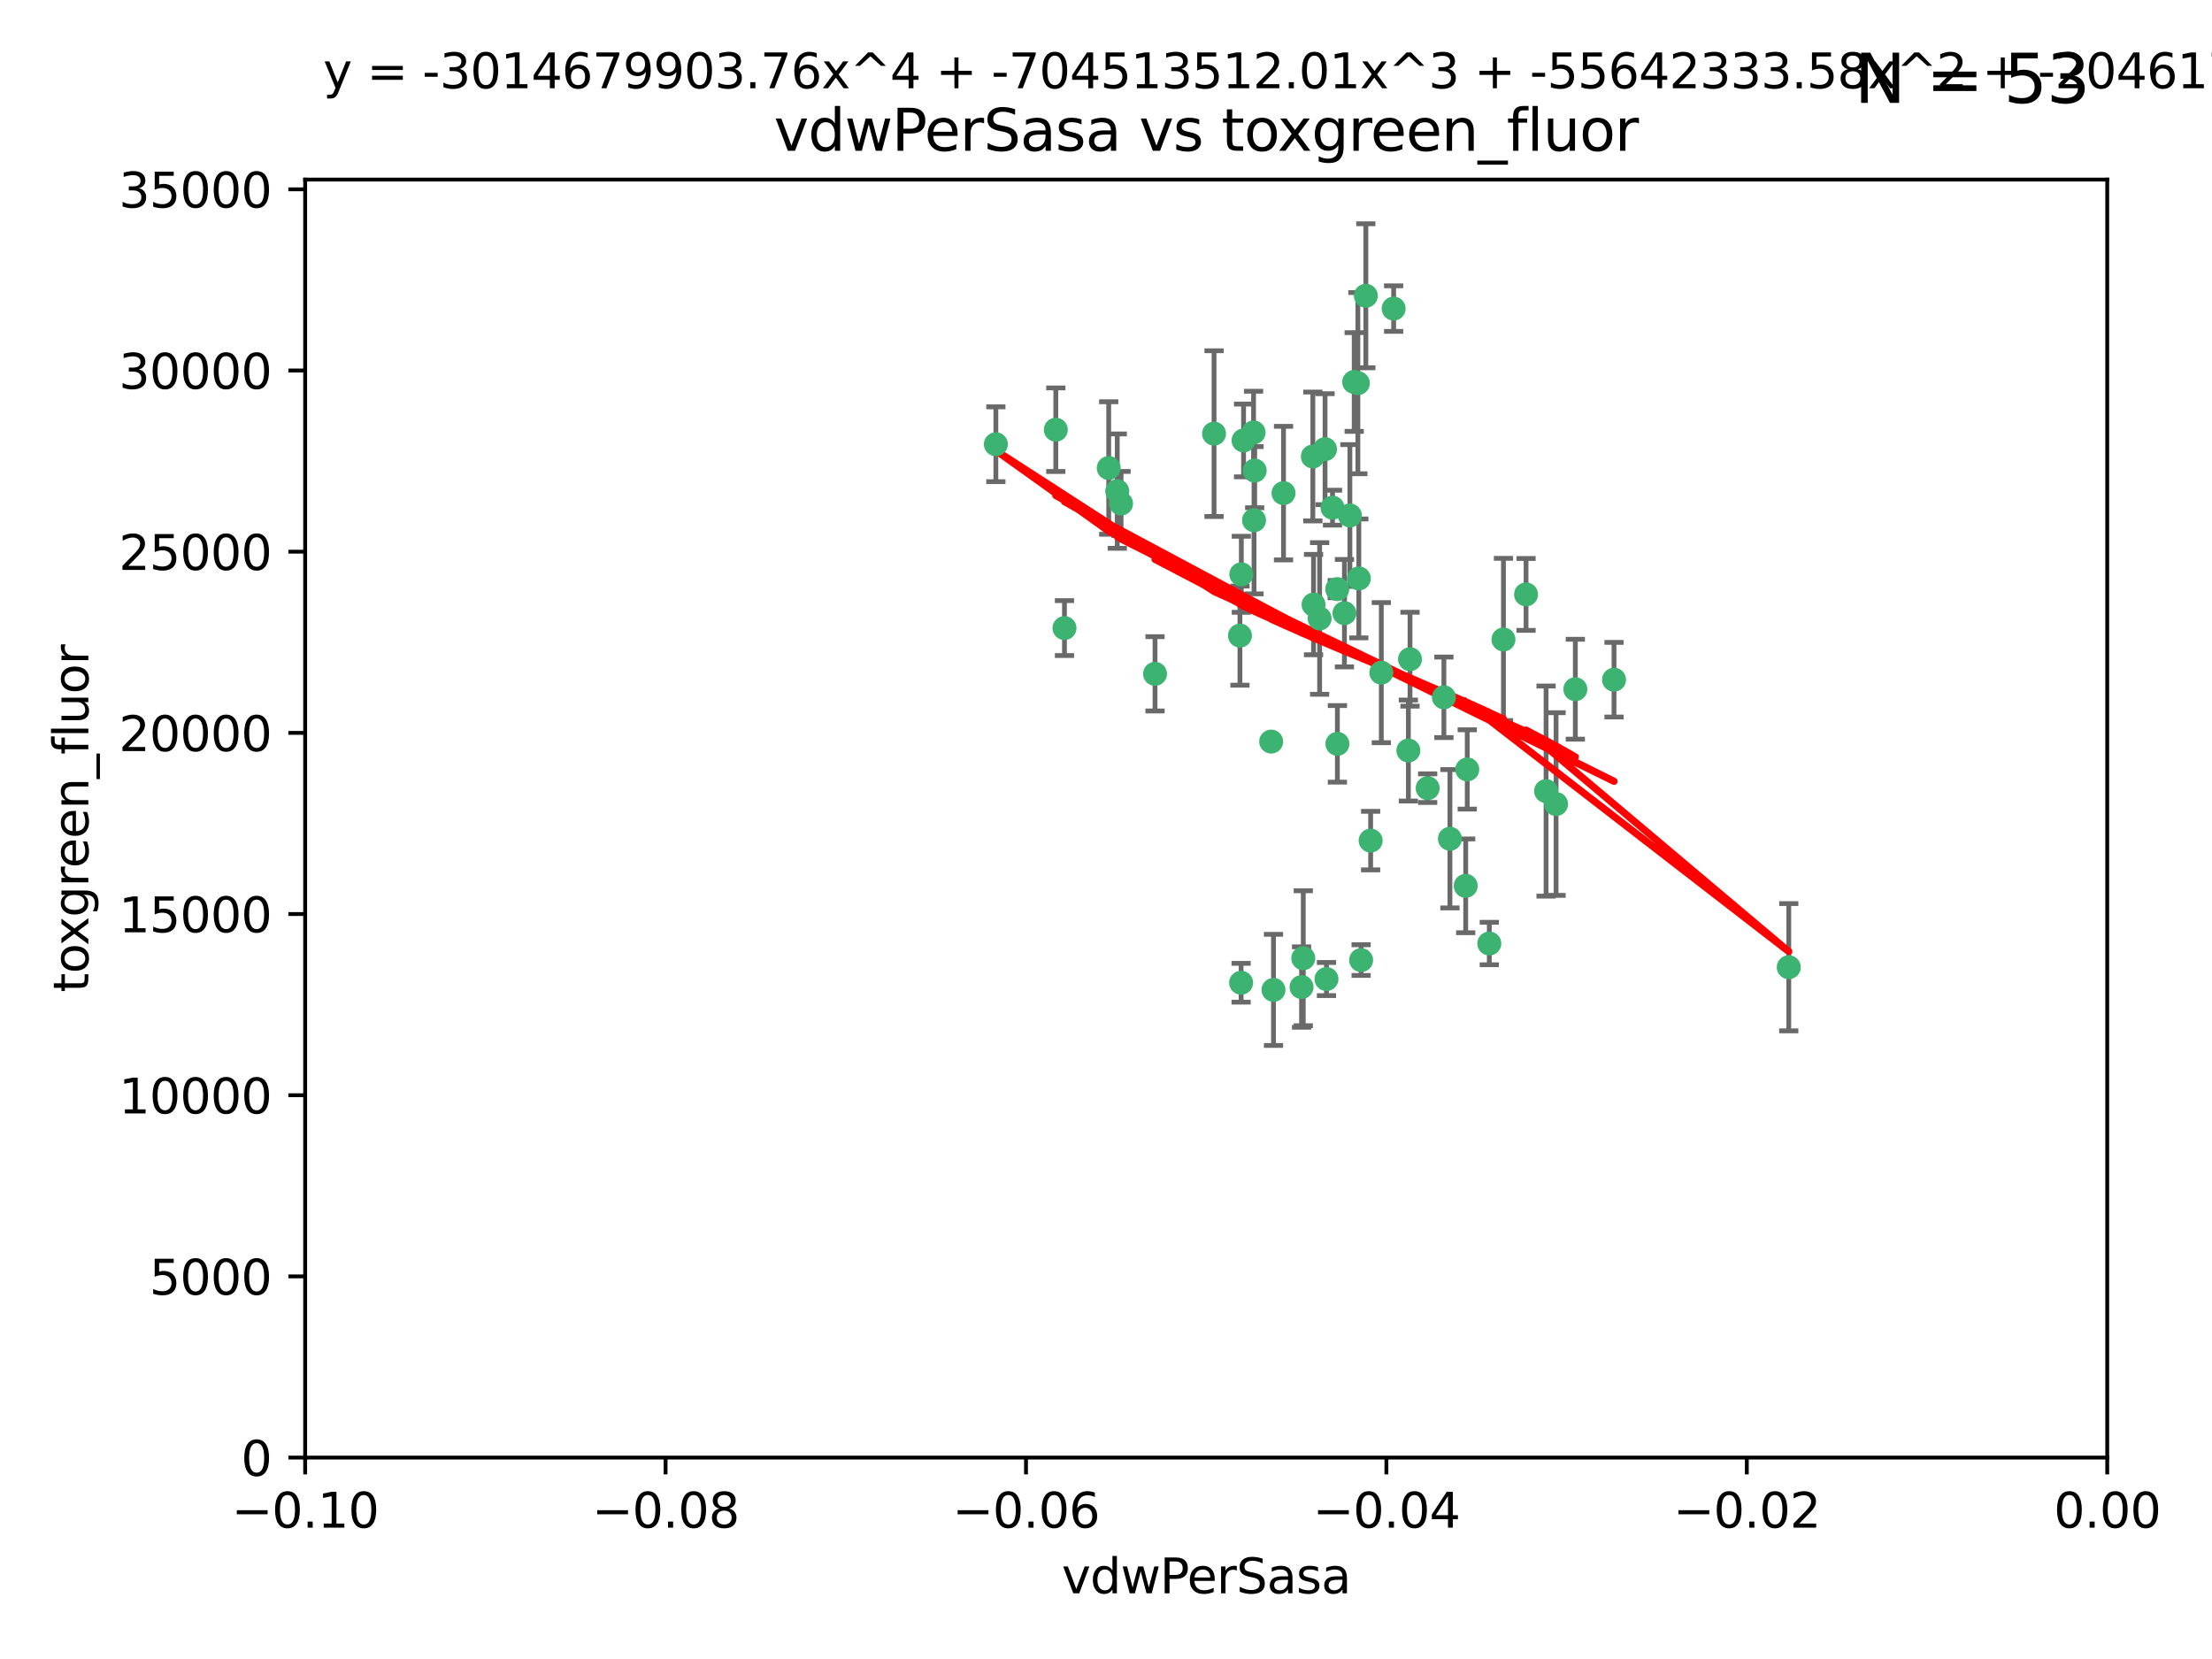 <?xml version="1.0" encoding="utf-8" standalone="no"?>
<!DOCTYPE svg PUBLIC "-//W3C//DTD SVG 1.1//EN"
  "http://www.w3.org/Graphics/SVG/1.1/DTD/svg11.dtd">
<svg xmlns:xlink="http://www.w3.org/1999/xlink" width="460.8pt" height="345.6pt" viewBox="0 0 460.8 345.6" xmlns="http://www.w3.org/2000/svg" version="1.1">
 <defs>
  <style type="text/css">*{stroke-linejoin: round; stroke-linecap: butt}</style>
 </defs>
 <g id="figure_1">
  <g id="patch_1">
   <path d="M 0 345.6 
L 460.8 345.6 
L 460.8 0 
L 0 0 
z
" style="fill: #ffffff"/>
  </g>
  <g id="axes_1">
   <g id="patch_2">
    <path d="M 63.571 303.64 
L 438.975 303.64 
L 438.975 37.411 
L 63.571 37.411 
z
" style="fill: #ffffff"/>
   </g>
   <g id="PathCollection_1">
    <defs>
     <path id="ma4faebac45" d="M 0 1.118 
C 0.297 1.118 0.581 1 0.791 0.791 
C 1 0.581 1.118 0.297 1.118 0 
C 1.118 -0.297 1 -0.581 0.791 -0.791 
C 0.581 -1 0.297 -1.118 0 -1.118 
C -0.297 -1.118 -0.581 -1 -0.791 -0.791 
C -1 -0.581 -1.118 -0.297 -1.118 0 
C -1.118 0.297 -1 0.581 -0.791 0.791 
C -0.581 1 -0.297 1.118 0 1.118 
z
" style="stroke: #3cb371"/>
    </defs>
    <g clip-path="url(#p610ed49b10)">
     <use xlink:href="#ma4faebac45" x="261.374" y="98.026" style="fill: #3cb371; stroke: #3cb371"/>
     <use xlink:href="#ma4faebac45" x="273.49" y="95.094" style="fill: #3cb371; stroke: #3cb371"/>
     <use xlink:href="#ma4faebac45" x="219.944" y="89.516" style="fill: #3cb371; stroke: #3cb371"/>
     <use xlink:href="#ma4faebac45" x="282.1" y="79.578" style="fill: #3cb371; stroke: #3cb371"/>
     <use xlink:href="#ma4faebac45" x="267.381" y="102.727" style="fill: #3cb371; stroke: #3cb371"/>
     <use xlink:href="#ma4faebac45" x="274.902" y="128.839" style="fill: #3cb371; stroke: #3cb371"/>
     <use xlink:href="#ma4faebac45" x="293.731" y="137.321" style="fill: #3cb371; stroke: #3cb371"/>
     <use xlink:href="#ma4faebac45" x="259.057" y="91.754" style="fill: #3cb371; stroke: #3cb371"/>
     <use xlink:href="#ma4faebac45" x="273.633" y="125.947" style="fill: #3cb371; stroke: #3cb371"/>
     <use xlink:href="#ma4faebac45" x="264.81" y="154.483" style="fill: #3cb371; stroke: #3cb371"/>
     <use xlink:href="#ma4faebac45" x="281.206" y="107.386" style="fill: #3cb371; stroke: #3cb371"/>
     <use xlink:href="#ma4faebac45" x="258.59" y="119.635" style="fill: #3cb371; stroke: #3cb371"/>
     <use xlink:href="#ma4faebac45" x="282.869" y="79.819" style="fill: #3cb371; stroke: #3cb371"/>
     <use xlink:href="#ma4faebac45" x="278.572" y="122.72" style="fill: #3cb371; stroke: #3cb371"/>
     <use xlink:href="#ma4faebac45" x="276.328" y="203.953" style="fill: #3cb371; stroke: #3cb371"/>
     <use xlink:href="#ma4faebac45" x="261.143" y="90.084" style="fill: #3cb371; stroke: #3cb371"/>
     <use xlink:href="#ma4faebac45" x="278.602" y="154.954" style="fill: #3cb371; stroke: #3cb371"/>
     <use xlink:href="#ma4faebac45" x="233.536" y="104.896" style="fill: #3cb371; stroke: #3cb371"/>
     <use xlink:href="#ma4faebac45" x="293.388" y="156.348" style="fill: #3cb371; stroke: #3cb371"/>
     <use xlink:href="#ma4faebac45" x="277.586" y="105.756" style="fill: #3cb371; stroke: #3cb371"/>
     <use xlink:href="#ma4faebac45" x="230.966" y="97.498" style="fill: #3cb371; stroke: #3cb371"/>
     <use xlink:href="#ma4faebac45" x="207.456" y="92.545" style="fill: #3cb371; stroke: #3cb371"/>
     <use xlink:href="#ma4faebac45" x="252.908" y="90.332" style="fill: #3cb371; stroke: #3cb371"/>
     <use xlink:href="#ma4faebac45" x="283.547" y="200.005" style="fill: #3cb371; stroke: #3cb371"/>
     <use xlink:href="#ma4faebac45" x="221.75" y="130.84" style="fill: #3cb371; stroke: #3cb371"/>
     <use xlink:href="#ma4faebac45" x="265.294" y="206.213" style="fill: #3cb371; stroke: #3cb371"/>
     <use xlink:href="#ma4faebac45" x="271.497" y="199.62" style="fill: #3cb371; stroke: #3cb371"/>
     <use xlink:href="#ma4faebac45" x="261.237" y="108.373" style="fill: #3cb371; stroke: #3cb371"/>
     <use xlink:href="#ma4faebac45" x="240.614" y="140.37" style="fill: #3cb371; stroke: #3cb371"/>
     <use xlink:href="#ma4faebac45" x="276.03" y="93.572" style="fill: #3cb371; stroke: #3cb371"/>
     <use xlink:href="#ma4faebac45" x="232.747" y="102.308" style="fill: #3cb371; stroke: #3cb371"/>
     <use xlink:href="#ma4faebac45" x="280.072" y="127.738" style="fill: #3cb371; stroke: #3cb371"/>
     <use xlink:href="#ma4faebac45" x="300.789" y="145.262" style="fill: #3cb371; stroke: #3cb371"/>
     <use xlink:href="#ma4faebac45" x="287.754" y="140.122" style="fill: #3cb371; stroke: #3cb371"/>
     <use xlink:href="#ma4faebac45" x="271.138" y="205.621" style="fill: #3cb371; stroke: #3cb371"/>
     <use xlink:href="#ma4faebac45" x="284.527" y="61.614" style="fill: #3cb371; stroke: #3cb371"/>
     <use xlink:href="#ma4faebac45" x="258.305" y="132.411" style="fill: #3cb371; stroke: #3cb371"/>
     <use xlink:href="#ma4faebac45" x="283.068" y="120.494" style="fill: #3cb371; stroke: #3cb371"/>
     <use xlink:href="#ma4faebac45" x="258.546" y="204.723" style="fill: #3cb371; stroke: #3cb371"/>
     <use xlink:href="#ma4faebac45" x="297.408" y="164.19" style="fill: #3cb371; stroke: #3cb371"/>
     <use xlink:href="#ma4faebac45" x="313.198" y="133.213" style="fill: #3cb371; stroke: #3cb371"/>
     <use xlink:href="#ma4faebac45" x="305.654" y="160.289" style="fill: #3cb371; stroke: #3cb371"/>
     <use xlink:href="#ma4faebac45" x="310.249" y="196.552" style="fill: #3cb371; stroke: #3cb371"/>
     <use xlink:href="#ma4faebac45" x="302.048" y="174.728" style="fill: #3cb371; stroke: #3cb371"/>
     <use xlink:href="#ma4faebac45" x="290.322" y="64.285" style="fill: #3cb371; stroke: #3cb371"/>
     <use xlink:href="#ma4faebac45" x="336.23" y="141.593" style="fill: #3cb371; stroke: #3cb371"/>
     <use xlink:href="#ma4faebac45" x="285.529" y="175.112" style="fill: #3cb371; stroke: #3cb371"/>
     <use xlink:href="#ma4faebac45" x="322.074" y="164.794" style="fill: #3cb371; stroke: #3cb371"/>
     <use xlink:href="#ma4faebac45" x="328.173" y="143.576" style="fill: #3cb371; stroke: #3cb371"/>
     <use xlink:href="#ma4faebac45" x="324.157" y="167.495" style="fill: #3cb371; stroke: #3cb371"/>
     <use xlink:href="#ma4faebac45" x="317.903" y="123.828" style="fill: #3cb371; stroke: #3cb371"/>
     <use xlink:href="#ma4faebac45" x="372.634" y="201.488" style="fill: #3cb371; stroke: #3cb371"/>
     <use xlink:href="#ma4faebac45" x="305.333" y="184.534" style="fill: #3cb371; stroke: #3cb371"/>
    </g>
   </g>
   <g id="matplotlib.axis_1">
    <g id="xtick_1">
     <g id="line2d_1">
      <defs>
       <path id="m5bb54a3d1b" d="M 0 0 
L 0 3.5 
" style="stroke: #000000; stroke-width: 0.8"/>
      </defs>
      <g>
       <use xlink:href="#m5bb54a3d1b" x="63.571" y="303.64" style="stroke: #000000; stroke-width: 0.8"/>
      </g>
     </g>
     <g id="text_1">
      <!-- −0.10 -->
      <g transform="translate(48.249 318.238)scale(0.1 -0.1)">
       <defs>
        <path id="DejaVuSans-2212" d="M 678 2272 
L 4684 2272 
L 4684 1741 
L 678 1741 
L 678 2272 
z
" transform="scale(0.016)"/>
        <path id="DejaVuSans-30" d="M 2034 4250 
Q 1547 4250 1301 3770 
Q 1056 3291 1056 2328 
Q 1056 1369 1301 889 
Q 1547 409 2034 409 
Q 2525 409 2770 889 
Q 3016 1369 3016 2328 
Q 3016 3291 2770 3770 
Q 2525 4250 2034 4250 
z
M 2034 4750 
Q 2819 4750 3233 4129 
Q 3647 3509 3647 2328 
Q 3647 1150 3233 529 
Q 2819 -91 2034 -91 
Q 1250 -91 836 529 
Q 422 1150 422 2328 
Q 422 3509 836 4129 
Q 1250 4750 2034 4750 
z
" transform="scale(0.016)"/>
        <path id="DejaVuSans-2e" d="M 684 794 
L 1344 794 
L 1344 0 
L 684 0 
L 684 794 
z
" transform="scale(0.016)"/>
        <path id="DejaVuSans-31" d="M 794 531 
L 1825 531 
L 1825 4091 
L 703 3866 
L 703 4441 
L 1819 4666 
L 2450 4666 
L 2450 531 
L 3481 531 
L 3481 0 
L 794 0 
L 794 531 
z
" transform="scale(0.016)"/>
       </defs>
       <use xlink:href="#DejaVuSans-2212"/>
       <use xlink:href="#DejaVuSans-30" x="83.789"/>
       <use xlink:href="#DejaVuSans-2e" x="147.412"/>
       <use xlink:href="#DejaVuSans-31" x="179.199"/>
       <use xlink:href="#DejaVuSans-30" x="242.822"/>
      </g>
     </g>
    </g>
    <g id="xtick_2">
     <g id="line2d_2">
      <g>
       <use xlink:href="#m5bb54a3d1b" x="138.652" y="303.64" style="stroke: #000000; stroke-width: 0.8"/>
      </g>
     </g>
     <g id="text_2">
      <!-- −0.08 -->
      <g transform="translate(123.329 318.238)scale(0.1 -0.1)">
       <defs>
        <path id="DejaVuSans-38" d="M 2034 2216 
Q 1584 2216 1326 1975 
Q 1069 1734 1069 1313 
Q 1069 891 1326 650 
Q 1584 409 2034 409 
Q 2484 409 2743 651 
Q 3003 894 3003 1313 
Q 3003 1734 2745 1975 
Q 2488 2216 2034 2216 
z
M 1403 2484 
Q 997 2584 770 2862 
Q 544 3141 544 3541 
Q 544 4100 942 4425 
Q 1341 4750 2034 4750 
Q 2731 4750 3128 4425 
Q 3525 4100 3525 3541 
Q 3525 3141 3298 2862 
Q 3072 2584 2669 2484 
Q 3125 2378 3379 2068 
Q 3634 1759 3634 1313 
Q 3634 634 3220 271 
Q 2806 -91 2034 -91 
Q 1263 -91 848 271 
Q 434 634 434 1313 
Q 434 1759 690 2068 
Q 947 2378 1403 2484 
z
M 1172 3481 
Q 1172 3119 1398 2916 
Q 1625 2713 2034 2713 
Q 2441 2713 2670 2916 
Q 2900 3119 2900 3481 
Q 2900 3844 2670 4047 
Q 2441 4250 2034 4250 
Q 1625 4250 1398 4047 
Q 1172 3844 1172 3481 
z
" transform="scale(0.016)"/>
       </defs>
       <use xlink:href="#DejaVuSans-2212"/>
       <use xlink:href="#DejaVuSans-30" x="83.789"/>
       <use xlink:href="#DejaVuSans-2e" x="147.412"/>
       <use xlink:href="#DejaVuSans-30" x="179.199"/>
       <use xlink:href="#DejaVuSans-38" x="242.822"/>
      </g>
     </g>
    </g>
    <g id="xtick_3">
     <g id="line2d_3">
      <g>
       <use xlink:href="#m5bb54a3d1b" x="213.733" y="303.64" style="stroke: #000000; stroke-width: 0.8"/>
      </g>
     </g>
     <g id="text_3">
      <!-- −0.06 -->
      <g transform="translate(198.41 318.238)scale(0.1 -0.1)">
       <defs>
        <path id="DejaVuSans-36" d="M 2113 2584 
Q 1688 2584 1439 2293 
Q 1191 2003 1191 1497 
Q 1191 994 1439 701 
Q 1688 409 2113 409 
Q 2538 409 2786 701 
Q 3034 994 3034 1497 
Q 3034 2003 2786 2293 
Q 2538 2584 2113 2584 
z
M 3366 4563 
L 3366 3988 
Q 3128 4100 2886 4159 
Q 2644 4219 2406 4219 
Q 1781 4219 1451 3797 
Q 1122 3375 1075 2522 
Q 1259 2794 1537 2939 
Q 1816 3084 2150 3084 
Q 2853 3084 3261 2657 
Q 3669 2231 3669 1497 
Q 3669 778 3244 343 
Q 2819 -91 2113 -91 
Q 1303 -91 875 529 
Q 447 1150 447 2328 
Q 447 3434 972 4092 
Q 1497 4750 2381 4750 
Q 2619 4750 2861 4703 
Q 3103 4656 3366 4563 
z
" transform="scale(0.016)"/>
       </defs>
       <use xlink:href="#DejaVuSans-2212"/>
       <use xlink:href="#DejaVuSans-30" x="83.789"/>
       <use xlink:href="#DejaVuSans-2e" x="147.412"/>
       <use xlink:href="#DejaVuSans-30" x="179.199"/>
       <use xlink:href="#DejaVuSans-36" x="242.822"/>
      </g>
     </g>
    </g>
    <g id="xtick_4">
     <g id="line2d_4">
      <g>
       <use xlink:href="#m5bb54a3d1b" x="288.813" y="303.64" style="stroke: #000000; stroke-width: 0.8"/>
      </g>
     </g>
     <g id="text_4">
      <!-- −0.04 -->
      <g transform="translate(273.491 318.238)scale(0.1 -0.1)">
       <defs>
        <path id="DejaVuSans-34" d="M 2419 4116 
L 825 1625 
L 2419 1625 
L 2419 4116 
z
M 2253 4666 
L 3047 4666 
L 3047 1625 
L 3713 1625 
L 3713 1100 
L 3047 1100 
L 3047 0 
L 2419 0 
L 2419 1100 
L 313 1100 
L 313 1709 
L 2253 4666 
z
" transform="scale(0.016)"/>
       </defs>
       <use xlink:href="#DejaVuSans-2212"/>
       <use xlink:href="#DejaVuSans-30" x="83.789"/>
       <use xlink:href="#DejaVuSans-2e" x="147.412"/>
       <use xlink:href="#DejaVuSans-30" x="179.199"/>
       <use xlink:href="#DejaVuSans-34" x="242.822"/>
      </g>
     </g>
    </g>
    <g id="xtick_5">
     <g id="line2d_5">
      <g>
       <use xlink:href="#m5bb54a3d1b" x="363.894" y="303.64" style="stroke: #000000; stroke-width: 0.8"/>
      </g>
     </g>
     <g id="text_5">
      <!-- −0.02 -->
      <g transform="translate(348.572 318.238)scale(0.1 -0.1)">
       <defs>
        <path id="DejaVuSans-32" d="M 1228 531 
L 3431 531 
L 3431 0 
L 469 0 
L 469 531 
Q 828 903 1448 1529 
Q 2069 2156 2228 2338 
Q 2531 2678 2651 2914 
Q 2772 3150 2772 3378 
Q 2772 3750 2511 3984 
Q 2250 4219 1831 4219 
Q 1534 4219 1204 4116 
Q 875 4013 500 3803 
L 500 4441 
Q 881 4594 1212 4672 
Q 1544 4750 1819 4750 
Q 2544 4750 2975 4387 
Q 3406 4025 3406 3419 
Q 3406 3131 3298 2873 
Q 3191 2616 2906 2266 
Q 2828 2175 2409 1742 
Q 1991 1309 1228 531 
z
" transform="scale(0.016)"/>
       </defs>
       <use xlink:href="#DejaVuSans-2212"/>
       <use xlink:href="#DejaVuSans-30" x="83.789"/>
       <use xlink:href="#DejaVuSans-2e" x="147.412"/>
       <use xlink:href="#DejaVuSans-30" x="179.199"/>
       <use xlink:href="#DejaVuSans-32" x="242.822"/>
      </g>
     </g>
    </g>
    <g id="xtick_6">
     <g id="line2d_6">
      <g>
       <use xlink:href="#m5bb54a3d1b" x="438.975" y="303.64" style="stroke: #000000; stroke-width: 0.8"/>
      </g>
     </g>
     <g id="text_6">
      <!-- 0.00 -->
      <g transform="translate(427.842 318.238)scale(0.1 -0.1)">
       <use xlink:href="#DejaVuSans-30"/>
       <use xlink:href="#DejaVuSans-2e" x="63.623"/>
       <use xlink:href="#DejaVuSans-30" x="95.41"/>
       <use xlink:href="#DejaVuSans-30" x="159.033"/>
      </g>
     </g>
    </g>
    <g id="text_7">
     <!-- vdwPerSasa -->
     <g transform="translate(221.178 331.917)scale(0.1 -0.1)">
      <defs>
       <path id="DejaVuSans-76" d="M 191 3500 
L 800 3500 
L 1894 563 
L 2988 3500 
L 3597 3500 
L 2284 0 
L 1503 0 
L 191 3500 
z
" transform="scale(0.016)"/>
       <path id="DejaVuSans-64" d="M 2906 2969 
L 2906 4863 
L 3481 4863 
L 3481 0 
L 2906 0 
L 2906 525 
Q 2725 213 2448 61 
Q 2172 -91 1784 -91 
Q 1150 -91 751 415 
Q 353 922 353 1747 
Q 353 2572 751 3078 
Q 1150 3584 1784 3584 
Q 2172 3584 2448 3432 
Q 2725 3281 2906 2969 
z
M 947 1747 
Q 947 1113 1208 752 
Q 1469 391 1925 391 
Q 2381 391 2643 752 
Q 2906 1113 2906 1747 
Q 2906 2381 2643 2742 
Q 2381 3103 1925 3103 
Q 1469 3103 1208 2742 
Q 947 2381 947 1747 
z
" transform="scale(0.016)"/>
       <path id="DejaVuSans-77" d="M 269 3500 
L 844 3500 
L 1563 769 
L 2278 3500 
L 2956 3500 
L 3675 769 
L 4391 3500 
L 4966 3500 
L 4050 0 
L 3372 0 
L 2619 2869 
L 1863 0 
L 1184 0 
L 269 3500 
z
" transform="scale(0.016)"/>
       <path id="DejaVuSans-50" d="M 1259 4147 
L 1259 2394 
L 2053 2394 
Q 2494 2394 2734 2622 
Q 2975 2850 2975 3272 
Q 2975 3691 2734 3919 
Q 2494 4147 2053 4147 
L 1259 4147 
z
M 628 4666 
L 2053 4666 
Q 2838 4666 3239 4311 
Q 3641 3956 3641 3272 
Q 3641 2581 3239 2228 
Q 2838 1875 2053 1875 
L 1259 1875 
L 1259 0 
L 628 0 
L 628 4666 
z
" transform="scale(0.016)"/>
       <path id="DejaVuSans-65" d="M 3597 1894 
L 3597 1613 
L 953 1613 
Q 991 1019 1311 708 
Q 1631 397 2203 397 
Q 2534 397 2845 478 
Q 3156 559 3463 722 
L 3463 178 
Q 3153 47 2828 -22 
Q 2503 -91 2169 -91 
Q 1331 -91 842 396 
Q 353 884 353 1716 
Q 353 2575 817 3079 
Q 1281 3584 2069 3584 
Q 2775 3584 3186 3129 
Q 3597 2675 3597 1894 
z
M 3022 2063 
Q 3016 2534 2758 2815 
Q 2500 3097 2075 3097 
Q 1594 3097 1305 2825 
Q 1016 2553 972 2059 
L 3022 2063 
z
" transform="scale(0.016)"/>
       <path id="DejaVuSans-72" d="M 2631 2963 
Q 2534 3019 2420 3045 
Q 2306 3072 2169 3072 
Q 1681 3072 1420 2755 
Q 1159 2438 1159 1844 
L 1159 0 
L 581 0 
L 581 3500 
L 1159 3500 
L 1159 2956 
Q 1341 3275 1631 3429 
Q 1922 3584 2338 3584 
Q 2397 3584 2469 3576 
Q 2541 3569 2628 3553 
L 2631 2963 
z
" transform="scale(0.016)"/>
       <path id="DejaVuSans-53" d="M 3425 4513 
L 3425 3897 
Q 3066 4069 2747 4153 
Q 2428 4238 2131 4238 
Q 1616 4238 1336 4038 
Q 1056 3838 1056 3469 
Q 1056 3159 1242 3001 
Q 1428 2844 1947 2747 
L 2328 2669 
Q 3034 2534 3370 2195 
Q 3706 1856 3706 1288 
Q 3706 609 3251 259 
Q 2797 -91 1919 -91 
Q 1588 -91 1214 -16 
Q 841 59 441 206 
L 441 856 
Q 825 641 1194 531 
Q 1563 422 1919 422 
Q 2459 422 2753 634 
Q 3047 847 3047 1241 
Q 3047 1584 2836 1778 
Q 2625 1972 2144 2069 
L 1759 2144 
Q 1053 2284 737 2584 
Q 422 2884 422 3419 
Q 422 4038 858 4394 
Q 1294 4750 2059 4750 
Q 2388 4750 2728 4690 
Q 3069 4631 3425 4513 
z
" transform="scale(0.016)"/>
       <path id="DejaVuSans-61" d="M 2194 1759 
Q 1497 1759 1228 1600 
Q 959 1441 959 1056 
Q 959 750 1161 570 
Q 1363 391 1709 391 
Q 2188 391 2477 730 
Q 2766 1069 2766 1631 
L 2766 1759 
L 2194 1759 
z
M 3341 1997 
L 3341 0 
L 2766 0 
L 2766 531 
Q 2569 213 2275 61 
Q 1981 -91 1556 -91 
Q 1019 -91 701 211 
Q 384 513 384 1019 
Q 384 1609 779 1909 
Q 1175 2209 1959 2209 
L 2766 2209 
L 2766 2266 
Q 2766 2663 2505 2880 
Q 2244 3097 1772 3097 
Q 1472 3097 1187 3025 
Q 903 2953 641 2809 
L 641 3341 
Q 956 3463 1253 3523 
Q 1550 3584 1831 3584 
Q 2591 3584 2966 3190 
Q 3341 2797 3341 1997 
z
" transform="scale(0.016)"/>
       <path id="DejaVuSans-73" d="M 2834 3397 
L 2834 2853 
Q 2591 2978 2328 3040 
Q 2066 3103 1784 3103 
Q 1356 3103 1142 2972 
Q 928 2841 928 2578 
Q 928 2378 1081 2264 
Q 1234 2150 1697 2047 
L 1894 2003 
Q 2506 1872 2764 1633 
Q 3022 1394 3022 966 
Q 3022 478 2636 193 
Q 2250 -91 1575 -91 
Q 1294 -91 989 -36 
Q 684 19 347 128 
L 347 722 
Q 666 556 975 473 
Q 1284 391 1588 391 
Q 1994 391 2212 530 
Q 2431 669 2431 922 
Q 2431 1156 2273 1281 
Q 2116 1406 1581 1522 
L 1381 1569 
Q 847 1681 609 1914 
Q 372 2147 372 2553 
Q 372 3047 722 3315 
Q 1072 3584 1716 3584 
Q 2034 3584 2315 3537 
Q 2597 3491 2834 3397 
z
" transform="scale(0.016)"/>
      </defs>
      <use xlink:href="#DejaVuSans-76"/>
      <use xlink:href="#DejaVuSans-64" x="59.18"/>
      <use xlink:href="#DejaVuSans-77" x="122.656"/>
      <use xlink:href="#DejaVuSans-50" x="204.443"/>
      <use xlink:href="#DejaVuSans-65" x="261.121"/>
      <use xlink:href="#DejaVuSans-72" x="322.645"/>
      <use xlink:href="#DejaVuSans-53" x="363.758"/>
      <use xlink:href="#DejaVuSans-61" x="427.234"/>
      <use xlink:href="#DejaVuSans-73" x="488.514"/>
      <use xlink:href="#DejaVuSans-61" x="540.613"/>
     </g>
    </g>
   </g>
   <g id="matplotlib.axis_2">
    <g id="ytick_1">
     <g id="line2d_7">
      <defs>
       <path id="mcc49232dc4" d="M 0 0 
L -3.5 0 
" style="stroke: #000000; stroke-width: 0.8"/>
      </defs>
      <g>
       <use xlink:href="#mcc49232dc4" x="63.571" y="303.64" style="stroke: #000000; stroke-width: 0.8"/>
      </g>
     </g>
     <g id="text_8">
      <!-- 0 -->
      <g transform="translate(50.209 307.439)scale(0.1 -0.1)">
       <use xlink:href="#DejaVuSans-30"/>
      </g>
     </g>
    </g>
    <g id="ytick_2">
     <g id="line2d_8">
      <g>
       <use xlink:href="#mcc49232dc4" x="63.571" y="265.897" style="stroke: #000000; stroke-width: 0.8"/>
      </g>
     </g>
     <g id="text_9">
      <!-- 5000 -->
      <g transform="translate(31.121 269.696)scale(0.1 -0.1)">
       <defs>
        <path id="DejaVuSans-35" d="M 691 4666 
L 3169 4666 
L 3169 4134 
L 1269 4134 
L 1269 2991 
Q 1406 3038 1543 3061 
Q 1681 3084 1819 3084 
Q 2600 3084 3056 2656 
Q 3513 2228 3513 1497 
Q 3513 744 3044 326 
Q 2575 -91 1722 -91 
Q 1428 -91 1123 -41 
Q 819 9 494 109 
L 494 744 
Q 775 591 1075 516 
Q 1375 441 1709 441 
Q 2250 441 2565 725 
Q 2881 1009 2881 1497 
Q 2881 1984 2565 2268 
Q 2250 2553 1709 2553 
Q 1456 2553 1204 2497 
Q 953 2441 691 2322 
L 691 4666 
z
" transform="scale(0.016)"/>
       </defs>
       <use xlink:href="#DejaVuSans-35"/>
       <use xlink:href="#DejaVuSans-30" x="63.623"/>
       <use xlink:href="#DejaVuSans-30" x="127.246"/>
       <use xlink:href="#DejaVuSans-30" x="190.869"/>
      </g>
     </g>
    </g>
    <g id="ytick_3">
     <g id="line2d_9">
      <g>
       <use xlink:href="#mcc49232dc4" x="63.571" y="228.154" style="stroke: #000000; stroke-width: 0.8"/>
      </g>
     </g>
     <g id="text_10">
      <!-- 10000 -->
      <g transform="translate(24.759 231.953)scale(0.1 -0.1)">
       <use xlink:href="#DejaVuSans-31"/>
       <use xlink:href="#DejaVuSans-30" x="63.623"/>
       <use xlink:href="#DejaVuSans-30" x="127.246"/>
       <use xlink:href="#DejaVuSans-30" x="190.869"/>
       <use xlink:href="#DejaVuSans-30" x="254.492"/>
      </g>
     </g>
    </g>
    <g id="ytick_4">
     <g id="line2d_10">
      <g>
       <use xlink:href="#mcc49232dc4" x="63.571" y="190.411" style="stroke: #000000; stroke-width: 0.8"/>
      </g>
     </g>
     <g id="text_11">
      <!-- 15000 -->
      <g transform="translate(24.759 194.21)scale(0.1 -0.1)">
       <use xlink:href="#DejaVuSans-31"/>
       <use xlink:href="#DejaVuSans-35" x="63.623"/>
       <use xlink:href="#DejaVuSans-30" x="127.246"/>
       <use xlink:href="#DejaVuSans-30" x="190.869"/>
       <use xlink:href="#DejaVuSans-30" x="254.492"/>
      </g>
     </g>
    </g>
    <g id="ytick_5">
     <g id="line2d_11">
      <g>
       <use xlink:href="#mcc49232dc4" x="63.571" y="152.668" style="stroke: #000000; stroke-width: 0.8"/>
      </g>
     </g>
     <g id="text_12">
      <!-- 20000 -->
      <g transform="translate(24.759 156.467)scale(0.1 -0.1)">
       <use xlink:href="#DejaVuSans-32"/>
       <use xlink:href="#DejaVuSans-30" x="63.623"/>
       <use xlink:href="#DejaVuSans-30" x="127.246"/>
       <use xlink:href="#DejaVuSans-30" x="190.869"/>
       <use xlink:href="#DejaVuSans-30" x="254.492"/>
      </g>
     </g>
    </g>
    <g id="ytick_6">
     <g id="line2d_12">
      <g>
       <use xlink:href="#mcc49232dc4" x="63.571" y="114.925" style="stroke: #000000; stroke-width: 0.8"/>
      </g>
     </g>
     <g id="text_13">
      <!-- 25000 -->
      <g transform="translate(24.759 118.724)scale(0.1 -0.1)">
       <use xlink:href="#DejaVuSans-32"/>
       <use xlink:href="#DejaVuSans-35" x="63.623"/>
       <use xlink:href="#DejaVuSans-30" x="127.246"/>
       <use xlink:href="#DejaVuSans-30" x="190.869"/>
       <use xlink:href="#DejaVuSans-30" x="254.492"/>
      </g>
     </g>
    </g>
    <g id="ytick_7">
     <g id="line2d_13">
      <g>
       <use xlink:href="#mcc49232dc4" x="63.571" y="77.181" style="stroke: #000000; stroke-width: 0.8"/>
      </g>
     </g>
     <g id="text_14">
      <!-- 30000 -->
      <g transform="translate(24.759 80.981)scale(0.1 -0.1)">
       <defs>
        <path id="DejaVuSans-33" d="M 2597 2516 
Q 3050 2419 3304 2112 
Q 3559 1806 3559 1356 
Q 3559 666 3084 287 
Q 2609 -91 1734 -91 
Q 1441 -91 1130 -33 
Q 819 25 488 141 
L 488 750 
Q 750 597 1062 519 
Q 1375 441 1716 441 
Q 2309 441 2620 675 
Q 2931 909 2931 1356 
Q 2931 1769 2642 2001 
Q 2353 2234 1838 2234 
L 1294 2234 
L 1294 2753 
L 1863 2753 
Q 2328 2753 2575 2939 
Q 2822 3125 2822 3475 
Q 2822 3834 2567 4026 
Q 2313 4219 1838 4219 
Q 1578 4219 1281 4162 
Q 984 4106 628 3988 
L 628 4550 
Q 988 4650 1302 4700 
Q 1616 4750 1894 4750 
Q 2613 4750 3031 4423 
Q 3450 4097 3450 3541 
Q 3450 3153 3228 2886 
Q 3006 2619 2597 2516 
z
" transform="scale(0.016)"/>
       </defs>
       <use xlink:href="#DejaVuSans-33"/>
       <use xlink:href="#DejaVuSans-30" x="63.623"/>
       <use xlink:href="#DejaVuSans-30" x="127.246"/>
       <use xlink:href="#DejaVuSans-30" x="190.869"/>
       <use xlink:href="#DejaVuSans-30" x="254.492"/>
      </g>
     </g>
    </g>
    <g id="ytick_8">
     <g id="line2d_14">
      <g>
       <use xlink:href="#mcc49232dc4" x="63.571" y="39.438" style="stroke: #000000; stroke-width: 0.8"/>
      </g>
     </g>
     <g id="text_15">
      <!-- 35000 -->
      <g transform="translate(24.759 43.238)scale(0.1 -0.1)">
       <use xlink:href="#DejaVuSans-33"/>
       <use xlink:href="#DejaVuSans-35" x="63.623"/>
       <use xlink:href="#DejaVuSans-30" x="127.246"/>
       <use xlink:href="#DejaVuSans-30" x="190.869"/>
       <use xlink:href="#DejaVuSans-30" x="254.492"/>
      </g>
     </g>
    </g>
    <g id="text_16">
     <!-- toxgreen_fluor -->
     <g transform="translate(18.401 206.72)rotate(-90)scale(0.1 -0.1)">
      <defs>
       <path id="DejaVuSans-74" d="M 1172 4494 
L 1172 3500 
L 2356 3500 
L 2356 3053 
L 1172 3053 
L 1172 1153 
Q 1172 725 1289 603 
Q 1406 481 1766 481 
L 2356 481 
L 2356 0 
L 1766 0 
Q 1100 0 847 248 
Q 594 497 594 1153 
L 594 3053 
L 172 3053 
L 172 3500 
L 594 3500 
L 594 4494 
L 1172 4494 
z
" transform="scale(0.016)"/>
       <path id="DejaVuSans-6f" d="M 1959 3097 
Q 1497 3097 1228 2736 
Q 959 2375 959 1747 
Q 959 1119 1226 758 
Q 1494 397 1959 397 
Q 2419 397 2687 759 
Q 2956 1122 2956 1747 
Q 2956 2369 2687 2733 
Q 2419 3097 1959 3097 
z
M 1959 3584 
Q 2709 3584 3137 3096 
Q 3566 2609 3566 1747 
Q 3566 888 3137 398 
Q 2709 -91 1959 -91 
Q 1206 -91 779 398 
Q 353 888 353 1747 
Q 353 2609 779 3096 
Q 1206 3584 1959 3584 
z
" transform="scale(0.016)"/>
       <path id="DejaVuSans-78" d="M 3513 3500 
L 2247 1797 
L 3578 0 
L 2900 0 
L 1881 1375 
L 863 0 
L 184 0 
L 1544 1831 
L 300 3500 
L 978 3500 
L 1906 2253 
L 2834 3500 
L 3513 3500 
z
" transform="scale(0.016)"/>
       <path id="DejaVuSans-67" d="M 2906 1791 
Q 2906 2416 2648 2759 
Q 2391 3103 1925 3103 
Q 1463 3103 1205 2759 
Q 947 2416 947 1791 
Q 947 1169 1205 825 
Q 1463 481 1925 481 
Q 2391 481 2648 825 
Q 2906 1169 2906 1791 
z
M 3481 434 
Q 3481 -459 3084 -895 
Q 2688 -1331 1869 -1331 
Q 1566 -1331 1297 -1286 
Q 1028 -1241 775 -1147 
L 775 -588 
Q 1028 -725 1275 -790 
Q 1522 -856 1778 -856 
Q 2344 -856 2625 -561 
Q 2906 -266 2906 331 
L 2906 616 
Q 2728 306 2450 153 
Q 2172 0 1784 0 
Q 1141 0 747 490 
Q 353 981 353 1791 
Q 353 2603 747 3093 
Q 1141 3584 1784 3584 
Q 2172 3584 2450 3431 
Q 2728 3278 2906 2969 
L 2906 3500 
L 3481 3500 
L 3481 434 
z
" transform="scale(0.016)"/>
       <path id="DejaVuSans-6e" d="M 3513 2113 
L 3513 0 
L 2938 0 
L 2938 2094 
Q 2938 2591 2744 2837 
Q 2550 3084 2163 3084 
Q 1697 3084 1428 2787 
Q 1159 2491 1159 1978 
L 1159 0 
L 581 0 
L 581 3500 
L 1159 3500 
L 1159 2956 
Q 1366 3272 1645 3428 
Q 1925 3584 2291 3584 
Q 2894 3584 3203 3211 
Q 3513 2838 3513 2113 
z
" transform="scale(0.016)"/>
       <path id="DejaVuSans-5f" d="M 3263 -1063 
L 3263 -1509 
L -63 -1509 
L -63 -1063 
L 3263 -1063 
z
" transform="scale(0.016)"/>
       <path id="DejaVuSans-66" d="M 2375 4863 
L 2375 4384 
L 1825 4384 
Q 1516 4384 1395 4259 
Q 1275 4134 1275 3809 
L 1275 3500 
L 2222 3500 
L 2222 3053 
L 1275 3053 
L 1275 0 
L 697 0 
L 697 3053 
L 147 3053 
L 147 3500 
L 697 3500 
L 697 3744 
Q 697 4328 969 4595 
Q 1241 4863 1831 4863 
L 2375 4863 
z
" transform="scale(0.016)"/>
       <path id="DejaVuSans-6c" d="M 603 4863 
L 1178 4863 
L 1178 0 
L 603 0 
L 603 4863 
z
" transform="scale(0.016)"/>
       <path id="DejaVuSans-75" d="M 544 1381 
L 544 3500 
L 1119 3500 
L 1119 1403 
Q 1119 906 1312 657 
Q 1506 409 1894 409 
Q 2359 409 2629 706 
Q 2900 1003 2900 1516 
L 2900 3500 
L 3475 3500 
L 3475 0 
L 2900 0 
L 2900 538 
Q 2691 219 2414 64 
Q 2138 -91 1772 -91 
Q 1169 -91 856 284 
Q 544 659 544 1381 
z
M 1991 3584 
L 1991 3584 
z
" transform="scale(0.016)"/>
      </defs>
      <use xlink:href="#DejaVuSans-74"/>
      <use xlink:href="#DejaVuSans-6f" x="39.209"/>
      <use xlink:href="#DejaVuSans-78" x="97.266"/>
      <use xlink:href="#DejaVuSans-67" x="156.445"/>
      <use xlink:href="#DejaVuSans-72" x="219.922"/>
      <use xlink:href="#DejaVuSans-65" x="258.785"/>
      <use xlink:href="#DejaVuSans-65" x="320.309"/>
      <use xlink:href="#DejaVuSans-6e" x="381.832"/>
      <use xlink:href="#DejaVuSans-5f" x="445.211"/>
      <use xlink:href="#DejaVuSans-66" x="495.211"/>
      <use xlink:href="#DejaVuSans-6c" x="530.416"/>
      <use xlink:href="#DejaVuSans-75" x="558.199"/>
      <use xlink:href="#DejaVuSans-6f" x="621.578"/>
      <use xlink:href="#DejaVuSans-72" x="682.76"/>
     </g>
    </g>
   </g>
   <g id="LineCollection_1">
    <path d="M 261.374 105.772 
L 261.374 90.281 
" clip-path="url(#p610ed49b10)" style="fill: none; stroke: #696969"/>
    <path d="M 273.49 108.514 
L 273.49 81.675 
" clip-path="url(#p610ed49b10)" style="fill: none; stroke: #696969"/>
    <path d="M 219.944 98.217 
L 219.944 80.815 
" clip-path="url(#p610ed49b10)" style="fill: none; stroke: #696969"/>
    <path d="M 282.1 89.863 
L 282.1 69.294 
" clip-path="url(#p610ed49b10)" style="fill: none; stroke: #696969"/>
    <path d="M 267.381 116.638 
L 267.381 88.815 
" clip-path="url(#p610ed49b10)" style="fill: none; stroke: #696969"/>
    <path d="M 274.902 144.637 
L 274.902 113.041 
" clip-path="url(#p610ed49b10)" style="fill: none; stroke: #696969"/>
    <path d="M 293.731 147.102 
L 293.731 127.541 
" clip-path="url(#p610ed49b10)" style="fill: none; stroke: #696969"/>
    <path d="M 259.057 99.334 
L 259.057 84.174 
" clip-path="url(#p610ed49b10)" style="fill: none; stroke: #696969"/>
    <path d="M 273.633 136.397 
L 273.633 115.497 
" clip-path="url(#p610ed49b10)" style="fill: none; stroke: #696969"/>
    <path d="M 264.81 155.048 
L 264.81 153.918 
" clip-path="url(#p610ed49b10)" style="fill: none; stroke: #696969"/>
    <path d="M 281.206 122.155 
L 281.206 92.617 
" clip-path="url(#p610ed49b10)" style="fill: none; stroke: #696969"/>
    <path d="M 258.59 127.554 
L 258.59 111.717 
" clip-path="url(#p610ed49b10)" style="fill: none; stroke: #696969"/>
    <path d="M 282.869 98.693 
L 282.869 60.945 
" clip-path="url(#p610ed49b10)" style="fill: none; stroke: #696969"/>
    <path d="M 278.572 124.514 
L 278.572 120.926 
" clip-path="url(#p610ed49b10)" style="fill: none; stroke: #696969"/>
    <path d="M 276.328 207.405 
L 276.328 200.501 
" clip-path="url(#p610ed49b10)" style="fill: none; stroke: #696969"/>
    <path d="M 261.143 98.668 
L 261.143 81.501 
" clip-path="url(#p610ed49b10)" style="fill: none; stroke: #696969"/>
    <path d="M 278.602 162.929 
L 278.602 146.979 
" clip-path="url(#p610ed49b10)" style="fill: none; stroke: #696969"/>
    <path d="M 233.536 111.578 
L 233.536 98.214 
" clip-path="url(#p610ed49b10)" style="fill: none; stroke: #696969"/>
    <path d="M 293.388 166.868 
L 293.388 145.829 
" clip-path="url(#p610ed49b10)" style="fill: none; stroke: #696969"/>
    <path d="M 277.586 109.392 
L 277.586 102.12 
" clip-path="url(#p610ed49b10)" style="fill: none; stroke: #696969"/>
    <path d="M 230.966 111.302 
L 230.966 83.693 
" clip-path="url(#p610ed49b10)" style="fill: none; stroke: #696969"/>
    <path d="M 207.456 100.341 
L 207.456 84.749 
" clip-path="url(#p610ed49b10)" style="fill: none; stroke: #696969"/>
    <path d="M 252.908 107.592 
L 252.908 73.071 
" clip-path="url(#p610ed49b10)" style="fill: none; stroke: #696969"/>
    <path d="M 283.547 203.204 
L 283.547 196.806 
" clip-path="url(#p610ed49b10)" style="fill: none; stroke: #696969"/>
    <path d="M 221.75 136.561 
L 221.75 125.12 
" clip-path="url(#p610ed49b10)" style="fill: none; stroke: #696969"/>
    <path d="M 265.294 217.788 
L 265.294 194.637 
" clip-path="url(#p610ed49b10)" style="fill: none; stroke: #696969"/>
    <path d="M 271.497 213.675 
L 271.497 185.565 
" clip-path="url(#p610ed49b10)" style="fill: none; stroke: #696969"/>
    <path d="M 261.237 123.707 
L 261.237 93.039 
" clip-path="url(#p610ed49b10)" style="fill: none; stroke: #696969"/>
    <path d="M 240.614 148.106 
L 240.614 132.634 
" clip-path="url(#p610ed49b10)" style="fill: none; stroke: #696969"/>
    <path d="M 276.03 105.129 
L 276.03 82.016 
" clip-path="url(#p610ed49b10)" style="fill: none; stroke: #696969"/>
    <path d="M 232.747 114.22 
L 232.747 90.397 
" clip-path="url(#p610ed49b10)" style="fill: none; stroke: #696969"/>
    <path d="M 280.072 138.926 
L 280.072 116.549 
" clip-path="url(#p610ed49b10)" style="fill: none; stroke: #696969"/>
    <path d="M 300.789 153.647 
L 300.789 136.877 
" clip-path="url(#p610ed49b10)" style="fill: none; stroke: #696969"/>
    <path d="M 287.754 154.719 
L 287.754 125.526 
" clip-path="url(#p610ed49b10)" style="fill: none; stroke: #696969"/>
    <path d="M 271.138 214 
L 271.138 197.242 
" clip-path="url(#p610ed49b10)" style="fill: none; stroke: #696969"/>
    <path d="M 284.527 76.614 
L 284.527 46.614 
" clip-path="url(#p610ed49b10)" style="fill: none; stroke: #696969"/>
    <path d="M 258.305 142.738 
L 258.305 122.084 
" clip-path="url(#p610ed49b10)" style="fill: none; stroke: #696969"/>
    <path d="M 283.068 132.879 
L 283.068 108.108 
" clip-path="url(#p610ed49b10)" style="fill: none; stroke: #696969"/>
    <path d="M 258.546 208.763 
L 258.546 200.682 
" clip-path="url(#p610ed49b10)" style="fill: none; stroke: #696969"/>
    <path d="M 297.408 167.175 
L 297.408 161.206 
" clip-path="url(#p610ed49b10)" style="fill: none; stroke: #696969"/>
    <path d="M 313.198 150.11 
L 313.198 116.316 
" clip-path="url(#p610ed49b10)" style="fill: none; stroke: #696969"/>
    <path d="M 305.654 168.551 
L 305.654 152.026 
" clip-path="url(#p610ed49b10)" style="fill: none; stroke: #696969"/>
    <path d="M 310.249 200.974 
L 310.249 192.13 
" clip-path="url(#p610ed49b10)" style="fill: none; stroke: #696969"/>
    <path d="M 302.048 189.135 
L 302.048 160.322 
" clip-path="url(#p610ed49b10)" style="fill: none; stroke: #696969"/>
    <path d="M 290.322 69.03 
L 290.322 59.54 
" clip-path="url(#p610ed49b10)" style="fill: none; stroke: #696969"/>
    <path d="M 336.23 149.363 
L 336.23 133.823 
" clip-path="url(#p610ed49b10)" style="fill: none; stroke: #696969"/>
    <path d="M 285.529 181.212 
L 285.529 169.013 
" clip-path="url(#p610ed49b10)" style="fill: none; stroke: #696969"/>
    <path d="M 322.074 186.68 
L 322.074 142.908 
" clip-path="url(#p610ed49b10)" style="fill: none; stroke: #696969"/>
    <path d="M 328.173 153.98 
L 328.173 133.171 
" clip-path="url(#p610ed49b10)" style="fill: none; stroke: #696969"/>
    <path d="M 324.157 186.519 
L 324.157 148.47 
" clip-path="url(#p610ed49b10)" style="fill: none; stroke: #696969"/>
    <path d="M 317.903 131.314 
L 317.903 116.343 
" clip-path="url(#p610ed49b10)" style="fill: none; stroke: #696969"/>
    <path d="M 372.634 214.744 
L 372.634 188.233 
" clip-path="url(#p610ed49b10)" style="fill: none; stroke: #696969"/>
    <path d="M 305.333 194.3 
L 305.333 174.769 
" clip-path="url(#p610ed49b10)" style="fill: none; stroke: #696969"/>
   </g>
   <g id="line2d_15">
    <defs>
     <path id="m7435b15b0c" d="M 2 0 
L -2 -0 
" style="stroke: #696969"/>
    </defs>
    <g clip-path="url(#p610ed49b10)">
     <use xlink:href="#m7435b15b0c" x="261.374" y="105.772" style="fill: #696969; stroke: #696969"/>
     <use xlink:href="#m7435b15b0c" x="273.49" y="108.514" style="fill: #696969; stroke: #696969"/>
     <use xlink:href="#m7435b15b0c" x="219.944" y="98.217" style="fill: #696969; stroke: #696969"/>
     <use xlink:href="#m7435b15b0c" x="282.1" y="89.863" style="fill: #696969; stroke: #696969"/>
     <use xlink:href="#m7435b15b0c" x="267.381" y="116.638" style="fill: #696969; stroke: #696969"/>
     <use xlink:href="#m7435b15b0c" x="274.902" y="144.637" style="fill: #696969; stroke: #696969"/>
     <use xlink:href="#m7435b15b0c" x="293.731" y="147.102" style="fill: #696969; stroke: #696969"/>
     <use xlink:href="#m7435b15b0c" x="259.057" y="99.334" style="fill: #696969; stroke: #696969"/>
     <use xlink:href="#m7435b15b0c" x="273.633" y="136.397" style="fill: #696969; stroke: #696969"/>
     <use xlink:href="#m7435b15b0c" x="264.81" y="155.048" style="fill: #696969; stroke: #696969"/>
     <use xlink:href="#m7435b15b0c" x="281.206" y="122.155" style="fill: #696969; stroke: #696969"/>
     <use xlink:href="#m7435b15b0c" x="258.59" y="127.554" style="fill: #696969; stroke: #696969"/>
     <use xlink:href="#m7435b15b0c" x="282.869" y="98.693" style="fill: #696969; stroke: #696969"/>
     <use xlink:href="#m7435b15b0c" x="278.572" y="124.514" style="fill: #696969; stroke: #696969"/>
     <use xlink:href="#m7435b15b0c" x="276.328" y="207.405" style="fill: #696969; stroke: #696969"/>
     <use xlink:href="#m7435b15b0c" x="261.143" y="98.668" style="fill: #696969; stroke: #696969"/>
     <use xlink:href="#m7435b15b0c" x="278.602" y="162.929" style="fill: #696969; stroke: #696969"/>
     <use xlink:href="#m7435b15b0c" x="233.536" y="111.578" style="fill: #696969; stroke: #696969"/>
     <use xlink:href="#m7435b15b0c" x="293.388" y="166.868" style="fill: #696969; stroke: #696969"/>
     <use xlink:href="#m7435b15b0c" x="277.586" y="109.392" style="fill: #696969; stroke: #696969"/>
     <use xlink:href="#m7435b15b0c" x="230.966" y="111.302" style="fill: #696969; stroke: #696969"/>
     <use xlink:href="#m7435b15b0c" x="207.456" y="100.341" style="fill: #696969; stroke: #696969"/>
     <use xlink:href="#m7435b15b0c" x="252.908" y="107.592" style="fill: #696969; stroke: #696969"/>
     <use xlink:href="#m7435b15b0c" x="283.547" y="203.204" style="fill: #696969; stroke: #696969"/>
     <use xlink:href="#m7435b15b0c" x="221.75" y="136.561" style="fill: #696969; stroke: #696969"/>
     <use xlink:href="#m7435b15b0c" x="265.294" y="217.788" style="fill: #696969; stroke: #696969"/>
     <use xlink:href="#m7435b15b0c" x="271.497" y="213.675" style="fill: #696969; stroke: #696969"/>
     <use xlink:href="#m7435b15b0c" x="261.237" y="123.707" style="fill: #696969; stroke: #696969"/>
     <use xlink:href="#m7435b15b0c" x="240.614" y="148.106" style="fill: #696969; stroke: #696969"/>
     <use xlink:href="#m7435b15b0c" x="276.03" y="105.129" style="fill: #696969; stroke: #696969"/>
     <use xlink:href="#m7435b15b0c" x="232.747" y="114.22" style="fill: #696969; stroke: #696969"/>
     <use xlink:href="#m7435b15b0c" x="280.072" y="138.926" style="fill: #696969; stroke: #696969"/>
     <use xlink:href="#m7435b15b0c" x="300.789" y="153.647" style="fill: #696969; stroke: #696969"/>
     <use xlink:href="#m7435b15b0c" x="287.754" y="154.719" style="fill: #696969; stroke: #696969"/>
     <use xlink:href="#m7435b15b0c" x="271.138" y="214" style="fill: #696969; stroke: #696969"/>
     <use xlink:href="#m7435b15b0c" x="284.527" y="76.614" style="fill: #696969; stroke: #696969"/>
     <use xlink:href="#m7435b15b0c" x="258.305" y="142.738" style="fill: #696969; stroke: #696969"/>
     <use xlink:href="#m7435b15b0c" x="283.068" y="132.879" style="fill: #696969; stroke: #696969"/>
     <use xlink:href="#m7435b15b0c" x="258.546" y="208.763" style="fill: #696969; stroke: #696969"/>
     <use xlink:href="#m7435b15b0c" x="297.408" y="167.175" style="fill: #696969; stroke: #696969"/>
     <use xlink:href="#m7435b15b0c" x="313.198" y="150.11" style="fill: #696969; stroke: #696969"/>
     <use xlink:href="#m7435b15b0c" x="305.654" y="168.551" style="fill: #696969; stroke: #696969"/>
     <use xlink:href="#m7435b15b0c" x="310.249" y="200.974" style="fill: #696969; stroke: #696969"/>
     <use xlink:href="#m7435b15b0c" x="302.048" y="189.135" style="fill: #696969; stroke: #696969"/>
     <use xlink:href="#m7435b15b0c" x="290.322" y="69.03" style="fill: #696969; stroke: #696969"/>
     <use xlink:href="#m7435b15b0c" x="336.23" y="149.363" style="fill: #696969; stroke: #696969"/>
     <use xlink:href="#m7435b15b0c" x="285.529" y="181.212" style="fill: #696969; stroke: #696969"/>
     <use xlink:href="#m7435b15b0c" x="322.074" y="186.68" style="fill: #696969; stroke: #696969"/>
     <use xlink:href="#m7435b15b0c" x="328.173" y="153.98" style="fill: #696969; stroke: #696969"/>
     <use xlink:href="#m7435b15b0c" x="324.157" y="186.519" style="fill: #696969; stroke: #696969"/>
     <use xlink:href="#m7435b15b0c" x="317.903" y="131.314" style="fill: #696969; stroke: #696969"/>
     <use xlink:href="#m7435b15b0c" x="372.634" y="214.744" style="fill: #696969; stroke: #696969"/>
     <use xlink:href="#m7435b15b0c" x="305.333" y="194.3" style="fill: #696969; stroke: #696969"/>
    </g>
   </g>
   <g id="line2d_16">
    <g clip-path="url(#p610ed49b10)">
     <use xlink:href="#m7435b15b0c" x="261.374" y="90.281" style="fill: #696969; stroke: #696969"/>
     <use xlink:href="#m7435b15b0c" x="273.49" y="81.675" style="fill: #696969; stroke: #696969"/>
     <use xlink:href="#m7435b15b0c" x="219.944" y="80.815" style="fill: #696969; stroke: #696969"/>
     <use xlink:href="#m7435b15b0c" x="282.1" y="69.294" style="fill: #696969; stroke: #696969"/>
     <use xlink:href="#m7435b15b0c" x="267.381" y="88.815" style="fill: #696969; stroke: #696969"/>
     <use xlink:href="#m7435b15b0c" x="274.902" y="113.041" style="fill: #696969; stroke: #696969"/>
     <use xlink:href="#m7435b15b0c" x="293.731" y="127.541" style="fill: #696969; stroke: #696969"/>
     <use xlink:href="#m7435b15b0c" x="259.057" y="84.174" style="fill: #696969; stroke: #696969"/>
     <use xlink:href="#m7435b15b0c" x="273.633" y="115.497" style="fill: #696969; stroke: #696969"/>
     <use xlink:href="#m7435b15b0c" x="264.81" y="153.918" style="fill: #696969; stroke: #696969"/>
     <use xlink:href="#m7435b15b0c" x="281.206" y="92.617" style="fill: #696969; stroke: #696969"/>
     <use xlink:href="#m7435b15b0c" x="258.59" y="111.717" style="fill: #696969; stroke: #696969"/>
     <use xlink:href="#m7435b15b0c" x="282.869" y="60.945" style="fill: #696969; stroke: #696969"/>
     <use xlink:href="#m7435b15b0c" x="278.572" y="120.926" style="fill: #696969; stroke: #696969"/>
     <use xlink:href="#m7435b15b0c" x="276.328" y="200.501" style="fill: #696969; stroke: #696969"/>
     <use xlink:href="#m7435b15b0c" x="261.143" y="81.501" style="fill: #696969; stroke: #696969"/>
     <use xlink:href="#m7435b15b0c" x="278.602" y="146.979" style="fill: #696969; stroke: #696969"/>
     <use xlink:href="#m7435b15b0c" x="233.536" y="98.214" style="fill: #696969; stroke: #696969"/>
     <use xlink:href="#m7435b15b0c" x="293.388" y="145.829" style="fill: #696969; stroke: #696969"/>
     <use xlink:href="#m7435b15b0c" x="277.586" y="102.12" style="fill: #696969; stroke: #696969"/>
     <use xlink:href="#m7435b15b0c" x="230.966" y="83.693" style="fill: #696969; stroke: #696969"/>
     <use xlink:href="#m7435b15b0c" x="207.456" y="84.749" style="fill: #696969; stroke: #696969"/>
     <use xlink:href="#m7435b15b0c" x="252.908" y="73.071" style="fill: #696969; stroke: #696969"/>
     <use xlink:href="#m7435b15b0c" x="283.547" y="196.806" style="fill: #696969; stroke: #696969"/>
     <use xlink:href="#m7435b15b0c" x="221.75" y="125.12" style="fill: #696969; stroke: #696969"/>
     <use xlink:href="#m7435b15b0c" x="265.294" y="194.637" style="fill: #696969; stroke: #696969"/>
     <use xlink:href="#m7435b15b0c" x="271.497" y="185.565" style="fill: #696969; stroke: #696969"/>
     <use xlink:href="#m7435b15b0c" x="261.237" y="93.039" style="fill: #696969; stroke: #696969"/>
     <use xlink:href="#m7435b15b0c" x="240.614" y="132.634" style="fill: #696969; stroke: #696969"/>
     <use xlink:href="#m7435b15b0c" x="276.03" y="82.016" style="fill: #696969; stroke: #696969"/>
     <use xlink:href="#m7435b15b0c" x="232.747" y="90.397" style="fill: #696969; stroke: #696969"/>
     <use xlink:href="#m7435b15b0c" x="280.072" y="116.549" style="fill: #696969; stroke: #696969"/>
     <use xlink:href="#m7435b15b0c" x="300.789" y="136.877" style="fill: #696969; stroke: #696969"/>
     <use xlink:href="#m7435b15b0c" x="287.754" y="125.526" style="fill: #696969; stroke: #696969"/>
     <use xlink:href="#m7435b15b0c" x="271.138" y="197.242" style="fill: #696969; stroke: #696969"/>
     <use xlink:href="#m7435b15b0c" x="284.527" y="46.614" style="fill: #696969; stroke: #696969"/>
     <use xlink:href="#m7435b15b0c" x="258.305" y="122.084" style="fill: #696969; stroke: #696969"/>
     <use xlink:href="#m7435b15b0c" x="283.068" y="108.108" style="fill: #696969; stroke: #696969"/>
     <use xlink:href="#m7435b15b0c" x="258.546" y="200.682" style="fill: #696969; stroke: #696969"/>
     <use xlink:href="#m7435b15b0c" x="297.408" y="161.206" style="fill: #696969; stroke: #696969"/>
     <use xlink:href="#m7435b15b0c" x="313.198" y="116.316" style="fill: #696969; stroke: #696969"/>
     <use xlink:href="#m7435b15b0c" x="305.654" y="152.026" style="fill: #696969; stroke: #696969"/>
     <use xlink:href="#m7435b15b0c" x="310.249" y="192.13" style="fill: #696969; stroke: #696969"/>
     <use xlink:href="#m7435b15b0c" x="302.048" y="160.322" style="fill: #696969; stroke: #696969"/>
     <use xlink:href="#m7435b15b0c" x="290.322" y="59.54" style="fill: #696969; stroke: #696969"/>
     <use xlink:href="#m7435b15b0c" x="336.23" y="133.823" style="fill: #696969; stroke: #696969"/>
     <use xlink:href="#m7435b15b0c" x="285.529" y="169.013" style="fill: #696969; stroke: #696969"/>
     <use xlink:href="#m7435b15b0c" x="322.074" y="142.908" style="fill: #696969; stroke: #696969"/>
     <use xlink:href="#m7435b15b0c" x="328.173" y="133.171" style="fill: #696969; stroke: #696969"/>
     <use xlink:href="#m7435b15b0c" x="324.157" y="148.47" style="fill: #696969; stroke: #696969"/>
     <use xlink:href="#m7435b15b0c" x="317.903" y="116.343" style="fill: #696969; stroke: #696969"/>
     <use xlink:href="#m7435b15b0c" x="372.634" y="188.233" style="fill: #696969; stroke: #696969"/>
     <use xlink:href="#m7435b15b0c" x="305.333" y="174.769" style="fill: #696969; stroke: #696969"/>
    </g>
   </g>
   <g id="line2d_17">
    <path d="M 261.374 127.372 
L 273.49 132.829 
L 219.944 103.221 
L 282.1 136.467 
L 267.381 130.139 
L 274.902 133.436 
L 293.731 141.267 
L 259.057 126.265 
L 273.633 132.891 
L 264.81 128.971 
L 281.206 136.095 
L 258.59 126.039 
L 282.869 136.786 
L 278.572 134.993 
L 276.328 134.044 
L 261.143 127.262 
L 278.602 135.006 
L 233.536 112.27 
L 293.388 141.125 
L 277.586 134.577 
L 230.966 110.65 
L 207.456 93.849 
L 252.908 123.211 
L 283.547 137.067 
L 221.75 104.492 
L 265.294 129.193 
L 271.497 131.963 
L 261.237 127.307 
L 240.614 116.52 
L 276.03 133.917 
L 232.747 111.777 
L 280.072 135.622 
L 300.789 144.228 
L 287.754 138.803 
L 271.138 131.806 
L 284.527 137.472 
L 258.305 125.901 
L 283.068 136.869 
L 258.546 126.018 
L 297.408 142.799 
L 313.198 149.789 
L 305.654 146.338 
L 310.249 148.408 
L 302.048 144.767 
L 290.322 139.86 
L 336.23 162.764 
L 285.529 137.886 
L 322.074 154.26 
L 328.173 157.682 
L 324.157 155.393 
L 317.903 152.093 
L 372.634 198.221 
L 305.333 146.196 
" clip-path="url(#p610ed49b10)" style="fill: none; stroke: #ff0000; stroke-width: 1.5; stroke-linecap: square"/>
   </g>
   <g id="line2d_18">
    <defs>
     <path id="mbe25c67918" d="M 0 2 
C 0.53 2 1.039 1.789 1.414 1.414 
C 1.789 1.039 2 0.53 2 0 
C 2 -0.53 1.789 -1.039 1.414 -1.414 
C 1.039 -1.789 0.53 -2 0 -2 
C -0.53 -2 -1.039 -1.789 -1.414 -1.414 
C -1.789 -1.039 -2 -0.53 -2 0 
C -2 0.53 -1.789 1.039 -1.414 1.414 
C -1.039 1.789 -0.53 2 0 2 
z
" style="stroke: #3cb371"/>
    </defs>
    <g clip-path="url(#p610ed49b10)">
     <use xlink:href="#mbe25c67918" x="261.374" y="98.026" style="fill: #3cb371; stroke: #3cb371"/>
     <use xlink:href="#mbe25c67918" x="273.49" y="95.094" style="fill: #3cb371; stroke: #3cb371"/>
     <use xlink:href="#mbe25c67918" x="219.944" y="89.516" style="fill: #3cb371; stroke: #3cb371"/>
     <use xlink:href="#mbe25c67918" x="282.1" y="79.578" style="fill: #3cb371; stroke: #3cb371"/>
     <use xlink:href="#mbe25c67918" x="267.381" y="102.727" style="fill: #3cb371; stroke: #3cb371"/>
     <use xlink:href="#mbe25c67918" x="274.902" y="128.839" style="fill: #3cb371; stroke: #3cb371"/>
     <use xlink:href="#mbe25c67918" x="293.731" y="137.321" style="fill: #3cb371; stroke: #3cb371"/>
     <use xlink:href="#mbe25c67918" x="259.057" y="91.754" style="fill: #3cb371; stroke: #3cb371"/>
     <use xlink:href="#mbe25c67918" x="273.633" y="125.947" style="fill: #3cb371; stroke: #3cb371"/>
     <use xlink:href="#mbe25c67918" x="264.81" y="154.483" style="fill: #3cb371; stroke: #3cb371"/>
     <use xlink:href="#mbe25c67918" x="281.206" y="107.386" style="fill: #3cb371; stroke: #3cb371"/>
     <use xlink:href="#mbe25c67918" x="258.59" y="119.635" style="fill: #3cb371; stroke: #3cb371"/>
     <use xlink:href="#mbe25c67918" x="282.869" y="79.819" style="fill: #3cb371; stroke: #3cb371"/>
     <use xlink:href="#mbe25c67918" x="278.572" y="122.72" style="fill: #3cb371; stroke: #3cb371"/>
     <use xlink:href="#mbe25c67918" x="276.328" y="203.953" style="fill: #3cb371; stroke: #3cb371"/>
     <use xlink:href="#mbe25c67918" x="261.143" y="90.084" style="fill: #3cb371; stroke: #3cb371"/>
     <use xlink:href="#mbe25c67918" x="278.602" y="154.954" style="fill: #3cb371; stroke: #3cb371"/>
     <use xlink:href="#mbe25c67918" x="233.536" y="104.896" style="fill: #3cb371; stroke: #3cb371"/>
     <use xlink:href="#mbe25c67918" x="293.388" y="156.348" style="fill: #3cb371; stroke: #3cb371"/>
     <use xlink:href="#mbe25c67918" x="277.586" y="105.756" style="fill: #3cb371; stroke: #3cb371"/>
     <use xlink:href="#mbe25c67918" x="230.966" y="97.498" style="fill: #3cb371; stroke: #3cb371"/>
     <use xlink:href="#mbe25c67918" x="207.456" y="92.545" style="fill: #3cb371; stroke: #3cb371"/>
     <use xlink:href="#mbe25c67918" x="252.908" y="90.332" style="fill: #3cb371; stroke: #3cb371"/>
     <use xlink:href="#mbe25c67918" x="283.547" y="200.005" style="fill: #3cb371; stroke: #3cb371"/>
     <use xlink:href="#mbe25c67918" x="221.75" y="130.84" style="fill: #3cb371; stroke: #3cb371"/>
     <use xlink:href="#mbe25c67918" x="265.294" y="206.213" style="fill: #3cb371; stroke: #3cb371"/>
     <use xlink:href="#mbe25c67918" x="271.497" y="199.62" style="fill: #3cb371; stroke: #3cb371"/>
     <use xlink:href="#mbe25c67918" x="261.237" y="108.373" style="fill: #3cb371; stroke: #3cb371"/>
     <use xlink:href="#mbe25c67918" x="240.614" y="140.37" style="fill: #3cb371; stroke: #3cb371"/>
     <use xlink:href="#mbe25c67918" x="276.03" y="93.572" style="fill: #3cb371; stroke: #3cb371"/>
     <use xlink:href="#mbe25c67918" x="232.747" y="102.308" style="fill: #3cb371; stroke: #3cb371"/>
     <use xlink:href="#mbe25c67918" x="280.072" y="127.738" style="fill: #3cb371; stroke: #3cb371"/>
     <use xlink:href="#mbe25c67918" x="300.789" y="145.262" style="fill: #3cb371; stroke: #3cb371"/>
     <use xlink:href="#mbe25c67918" x="287.754" y="140.122" style="fill: #3cb371; stroke: #3cb371"/>
     <use xlink:href="#mbe25c67918" x="271.138" y="205.621" style="fill: #3cb371; stroke: #3cb371"/>
     <use xlink:href="#mbe25c67918" x="284.527" y="61.614" style="fill: #3cb371; stroke: #3cb371"/>
     <use xlink:href="#mbe25c67918" x="258.305" y="132.411" style="fill: #3cb371; stroke: #3cb371"/>
     <use xlink:href="#mbe25c67918" x="283.068" y="120.494" style="fill: #3cb371; stroke: #3cb371"/>
     <use xlink:href="#mbe25c67918" x="258.546" y="204.723" style="fill: #3cb371; stroke: #3cb371"/>
     <use xlink:href="#mbe25c67918" x="297.408" y="164.19" style="fill: #3cb371; stroke: #3cb371"/>
     <use xlink:href="#mbe25c67918" x="313.198" y="133.213" style="fill: #3cb371; stroke: #3cb371"/>
     <use xlink:href="#mbe25c67918" x="305.654" y="160.289" style="fill: #3cb371; stroke: #3cb371"/>
     <use xlink:href="#mbe25c67918" x="310.249" y="196.552" style="fill: #3cb371; stroke: #3cb371"/>
     <use xlink:href="#mbe25c67918" x="302.048" y="174.728" style="fill: #3cb371; stroke: #3cb371"/>
     <use xlink:href="#mbe25c67918" x="290.322" y="64.285" style="fill: #3cb371; stroke: #3cb371"/>
     <use xlink:href="#mbe25c67918" x="336.23" y="141.593" style="fill: #3cb371; stroke: #3cb371"/>
     <use xlink:href="#mbe25c67918" x="285.529" y="175.112" style="fill: #3cb371; stroke: #3cb371"/>
     <use xlink:href="#mbe25c67918" x="322.074" y="164.794" style="fill: #3cb371; stroke: #3cb371"/>
     <use xlink:href="#mbe25c67918" x="328.173" y="143.576" style="fill: #3cb371; stroke: #3cb371"/>
     <use xlink:href="#mbe25c67918" x="324.157" y="167.495" style="fill: #3cb371; stroke: #3cb371"/>
     <use xlink:href="#mbe25c67918" x="317.903" y="123.828" style="fill: #3cb371; stroke: #3cb371"/>
     <use xlink:href="#mbe25c67918" x="372.634" y="201.488" style="fill: #3cb371; stroke: #3cb371"/>
     <use xlink:href="#mbe25c67918" x="305.333" y="184.534" style="fill: #3cb371; stroke: #3cb371"/>
    </g>
   </g>
   <g id="patch_3">
    <path d="M 63.571 303.64 
L 63.571 37.411 
" style="fill: none; stroke: #000000; stroke-width: 0.8; stroke-linejoin: miter; stroke-linecap: square"/>
   </g>
   <g id="patch_4">
    <path d="M 438.975 303.64 
L 438.975 37.411 
" style="fill: none; stroke: #000000; stroke-width: 0.8; stroke-linejoin: miter; stroke-linecap: square"/>
   </g>
   <g id="patch_5">
    <path d="M 63.571 303.64 
L 438.975 303.64 
" style="fill: none; stroke: #000000; stroke-width: 0.8; stroke-linejoin: miter; stroke-linecap: square"/>
   </g>
   <g id="patch_6">
    <path d="M 63.571 37.411 
L 438.975 37.411 
" style="fill: none; stroke: #000000; stroke-width: 0.8; stroke-linejoin: miter; stroke-linecap: square"/>
   </g>
   <g id="text_17">
    <!-- N = 53 -->
    <g transform="translate(386.302 21.426)scale(0.14 -0.14)">
     <defs>
      <path id="DejaVuSans-4e" d="M 628 4666 
L 1478 4666 
L 3547 763 
L 3547 4666 
L 4159 4666 
L 4159 0 
L 3309 0 
L 1241 3903 
L 1241 0 
L 628 0 
L 628 4666 
z
" transform="scale(0.016)"/>
      <path id="DejaVuSans-20" transform="scale(0.016)"/>
      <path id="DejaVuSans-3d" d="M 678 2906 
L 4684 2906 
L 4684 2381 
L 678 2381 
L 678 2906 
z
M 678 1631 
L 4684 1631 
L 4684 1100 
L 678 1100 
L 678 1631 
z
" transform="scale(0.016)"/>
     </defs>
     <use xlink:href="#DejaVuSans-4e"/>
     <use xlink:href="#DejaVuSans-20" x="74.805"/>
     <use xlink:href="#DejaVuSans-3d" x="106.592"/>
     <use xlink:href="#DejaVuSans-20" x="190.381"/>
     <use xlink:href="#DejaVuSans-35" x="222.168"/>
     <use xlink:href="#DejaVuSans-33" x="285.791"/>
    </g>
   </g>
   <g id="text_18">
    <!-- y = -3014679903.76x^4 + -704513512.01x^3 + -55642333.58x^2 + -2046178.68x + -8411.72 -->
    <g transform="translate(67.325 18.387)scale(0.1 -0.1)">
     <defs>
      <path id="DejaVuSans-79" d="M 2059 -325 
Q 1816 -950 1584 -1140 
Q 1353 -1331 966 -1331 
L 506 -1331 
L 506 -850 
L 844 -850 
Q 1081 -850 1212 -737 
Q 1344 -625 1503 -206 
L 1606 56 
L 191 3500 
L 800 3500 
L 1894 763 
L 2988 3500 
L 3597 3500 
L 2059 -325 
z
" transform="scale(0.016)"/>
      <path id="DejaVuSans-2d" d="M 313 2009 
L 1997 2009 
L 1997 1497 
L 313 1497 
L 313 2009 
z
" transform="scale(0.016)"/>
      <path id="DejaVuSans-37" d="M 525 4666 
L 3525 4666 
L 3525 4397 
L 1831 0 
L 1172 0 
L 2766 4134 
L 525 4134 
L 525 4666 
z
" transform="scale(0.016)"/>
      <path id="DejaVuSans-39" d="M 703 97 
L 703 672 
Q 941 559 1184 500 
Q 1428 441 1663 441 
Q 2288 441 2617 861 
Q 2947 1281 2994 2138 
Q 2813 1869 2534 1725 
Q 2256 1581 1919 1581 
Q 1219 1581 811 2004 
Q 403 2428 403 3163 
Q 403 3881 828 4315 
Q 1253 4750 1959 4750 
Q 2769 4750 3195 4129 
Q 3622 3509 3622 2328 
Q 3622 1225 3098 567 
Q 2575 -91 1691 -91 
Q 1453 -91 1209 -44 
Q 966 3 703 97 
z
M 1959 2075 
Q 2384 2075 2632 2365 
Q 2881 2656 2881 3163 
Q 2881 3666 2632 3958 
Q 2384 4250 1959 4250 
Q 1534 4250 1286 3958 
Q 1038 3666 1038 3163 
Q 1038 2656 1286 2365 
Q 1534 2075 1959 2075 
z
" transform="scale(0.016)"/>
      <path id="DejaVuSans-5e" d="M 2988 4666 
L 4684 2925 
L 4056 2925 
L 2681 4159 
L 1306 2925 
L 678 2925 
L 2375 4666 
L 2988 4666 
z
" transform="scale(0.016)"/>
      <path id="DejaVuSans-2b" d="M 2944 4013 
L 2944 2272 
L 4684 2272 
L 4684 1741 
L 2944 1741 
L 2944 0 
L 2419 0 
L 2419 1741 
L 678 1741 
L 678 2272 
L 2419 2272 
L 2419 4013 
L 2944 4013 
z
" transform="scale(0.016)"/>
     </defs>
     <use xlink:href="#DejaVuSans-79"/>
     <use xlink:href="#DejaVuSans-20" x="59.18"/>
     <use xlink:href="#DejaVuSans-3d" x="90.967"/>
     <use xlink:href="#DejaVuSans-20" x="174.756"/>
     <use xlink:href="#DejaVuSans-2d" x="206.543"/>
     <use xlink:href="#DejaVuSans-33" x="242.627"/>
     <use xlink:href="#DejaVuSans-30" x="306.25"/>
     <use xlink:href="#DejaVuSans-31" x="369.873"/>
     <use xlink:href="#DejaVuSans-34" x="433.496"/>
     <use xlink:href="#DejaVuSans-36" x="497.119"/>
     <use xlink:href="#DejaVuSans-37" x="560.742"/>
     <use xlink:href="#DejaVuSans-39" x="624.365"/>
     <use xlink:href="#DejaVuSans-39" x="687.988"/>
     <use xlink:href="#DejaVuSans-30" x="751.611"/>
     <use xlink:href="#DejaVuSans-33" x="815.234"/>
     <use xlink:href="#DejaVuSans-2e" x="878.857"/>
     <use xlink:href="#DejaVuSans-37" x="910.645"/>
     <use xlink:href="#DejaVuSans-36" x="974.268"/>
     <use xlink:href="#DejaVuSans-78" x="1037.891"/>
     <use xlink:href="#DejaVuSans-5e" x="1097.07"/>
     <use xlink:href="#DejaVuSans-34" x="1180.859"/>
     <use xlink:href="#DejaVuSans-20" x="1244.482"/>
     <use xlink:href="#DejaVuSans-2b" x="1276.27"/>
     <use xlink:href="#DejaVuSans-20" x="1360.059"/>
     <use xlink:href="#DejaVuSans-2d" x="1391.846"/>
     <use xlink:href="#DejaVuSans-37" x="1427.93"/>
     <use xlink:href="#DejaVuSans-30" x="1491.553"/>
     <use xlink:href="#DejaVuSans-34" x="1555.176"/>
     <use xlink:href="#DejaVuSans-35" x="1618.799"/>
     <use xlink:href="#DejaVuSans-31" x="1682.422"/>
     <use xlink:href="#DejaVuSans-33" x="1746.045"/>
     <use xlink:href="#DejaVuSans-35" x="1809.668"/>
     <use xlink:href="#DejaVuSans-31" x="1873.291"/>
     <use xlink:href="#DejaVuSans-32" x="1936.914"/>
     <use xlink:href="#DejaVuSans-2e" x="2000.537"/>
     <use xlink:href="#DejaVuSans-30" x="2032.324"/>
     <use xlink:href="#DejaVuSans-31" x="2095.947"/>
     <use xlink:href="#DejaVuSans-78" x="2159.57"/>
     <use xlink:href="#DejaVuSans-5e" x="2218.75"/>
     <use xlink:href="#DejaVuSans-33" x="2302.539"/>
     <use xlink:href="#DejaVuSans-20" x="2366.162"/>
     <use xlink:href="#DejaVuSans-2b" x="2397.949"/>
     <use xlink:href="#DejaVuSans-20" x="2481.738"/>
     <use xlink:href="#DejaVuSans-2d" x="2513.525"/>
     <use xlink:href="#DejaVuSans-35" x="2549.609"/>
     <use xlink:href="#DejaVuSans-35" x="2613.232"/>
     <use xlink:href="#DejaVuSans-36" x="2676.855"/>
     <use xlink:href="#DejaVuSans-34" x="2740.479"/>
     <use xlink:href="#DejaVuSans-32" x="2804.102"/>
     <use xlink:href="#DejaVuSans-33" x="2867.725"/>
     <use xlink:href="#DejaVuSans-33" x="2931.348"/>
     <use xlink:href="#DejaVuSans-33" x="2994.971"/>
     <use xlink:href="#DejaVuSans-2e" x="3058.594"/>
     <use xlink:href="#DejaVuSans-35" x="3090.381"/>
     <use xlink:href="#DejaVuSans-38" x="3154.004"/>
     <use xlink:href="#DejaVuSans-78" x="3217.627"/>
     <use xlink:href="#DejaVuSans-5e" x="3276.807"/>
     <use xlink:href="#DejaVuSans-32" x="3360.596"/>
     <use xlink:href="#DejaVuSans-20" x="3424.219"/>
     <use xlink:href="#DejaVuSans-2b" x="3456.006"/>
     <use xlink:href="#DejaVuSans-20" x="3539.795"/>
     <use xlink:href="#DejaVuSans-2d" x="3571.582"/>
     <use xlink:href="#DejaVuSans-32" x="3607.666"/>
     <use xlink:href="#DejaVuSans-30" x="3671.289"/>
     <use xlink:href="#DejaVuSans-34" x="3734.912"/>
     <use xlink:href="#DejaVuSans-36" x="3798.535"/>
     <use xlink:href="#DejaVuSans-31" x="3862.158"/>
     <use xlink:href="#DejaVuSans-37" x="3925.781"/>
     <use xlink:href="#DejaVuSans-38" x="3989.404"/>
     <use xlink:href="#DejaVuSans-2e" x="4053.027"/>
     <use xlink:href="#DejaVuSans-36" x="4084.814"/>
     <use xlink:href="#DejaVuSans-38" x="4148.438"/>
     <use xlink:href="#DejaVuSans-78" x="4212.061"/>
     <use xlink:href="#DejaVuSans-20" x="4271.24"/>
     <use xlink:href="#DejaVuSans-2b" x="4303.027"/>
     <use xlink:href="#DejaVuSans-20" x="4386.816"/>
     <use xlink:href="#DejaVuSans-2d" x="4418.604"/>
     <use xlink:href="#DejaVuSans-38" x="4454.688"/>
     <use xlink:href="#DejaVuSans-34" x="4518.311"/>
     <use xlink:href="#DejaVuSans-31" x="4581.934"/>
     <use xlink:href="#DejaVuSans-31" x="4645.557"/>
     <use xlink:href="#DejaVuSans-2e" x="4709.18"/>
     <use xlink:href="#DejaVuSans-37" x="4740.967"/>
     <use xlink:href="#DejaVuSans-32" x="4804.59"/>
    </g>
   </g>
   <g id="text_19">
    <!-- vdwPerSasa vs toxgreen_fluor -->
    <g transform="translate(161.235 31.411)scale(0.12 -0.12)">
     <use xlink:href="#DejaVuSans-76"/>
     <use xlink:href="#DejaVuSans-64" x="59.18"/>
     <use xlink:href="#DejaVuSans-77" x="122.656"/>
     <use xlink:href="#DejaVuSans-50" x="204.443"/>
     <use xlink:href="#DejaVuSans-65" x="261.121"/>
     <use xlink:href="#DejaVuSans-72" x="322.645"/>
     <use xlink:href="#DejaVuSans-53" x="363.758"/>
     <use xlink:href="#DejaVuSans-61" x="427.234"/>
     <use xlink:href="#DejaVuSans-73" x="488.514"/>
     <use xlink:href="#DejaVuSans-61" x="540.613"/>
     <use xlink:href="#DejaVuSans-20" x="601.893"/>
     <use xlink:href="#DejaVuSans-76" x="633.68"/>
     <use xlink:href="#DejaVuSans-73" x="692.859"/>
     <use xlink:href="#DejaVuSans-20" x="744.959"/>
     <use xlink:href="#DejaVuSans-74" x="776.746"/>
     <use xlink:href="#DejaVuSans-6f" x="815.955"/>
     <use xlink:href="#DejaVuSans-78" x="874.012"/>
     <use xlink:href="#DejaVuSans-67" x="933.191"/>
     <use xlink:href="#DejaVuSans-72" x="996.668"/>
     <use xlink:href="#DejaVuSans-65" x="1035.531"/>
     <use xlink:href="#DejaVuSans-65" x="1097.055"/>
     <use xlink:href="#DejaVuSans-6e" x="1158.578"/>
     <use xlink:href="#DejaVuSans-5f" x="1221.957"/>
     <use xlink:href="#DejaVuSans-66" x="1271.957"/>
     <use xlink:href="#DejaVuSans-6c" x="1307.162"/>
     <use xlink:href="#DejaVuSans-75" x="1334.945"/>
     <use xlink:href="#DejaVuSans-6f" x="1398.324"/>
     <use xlink:href="#DejaVuSans-72" x="1459.506"/>
    </g>
   </g>
  </g>
 </g>
 <defs>
  <clipPath id="p610ed49b10">
   <rect x="63.571" y="37.411" width="375.404" height="266.229"/>
  </clipPath>
 </defs>
</svg>
